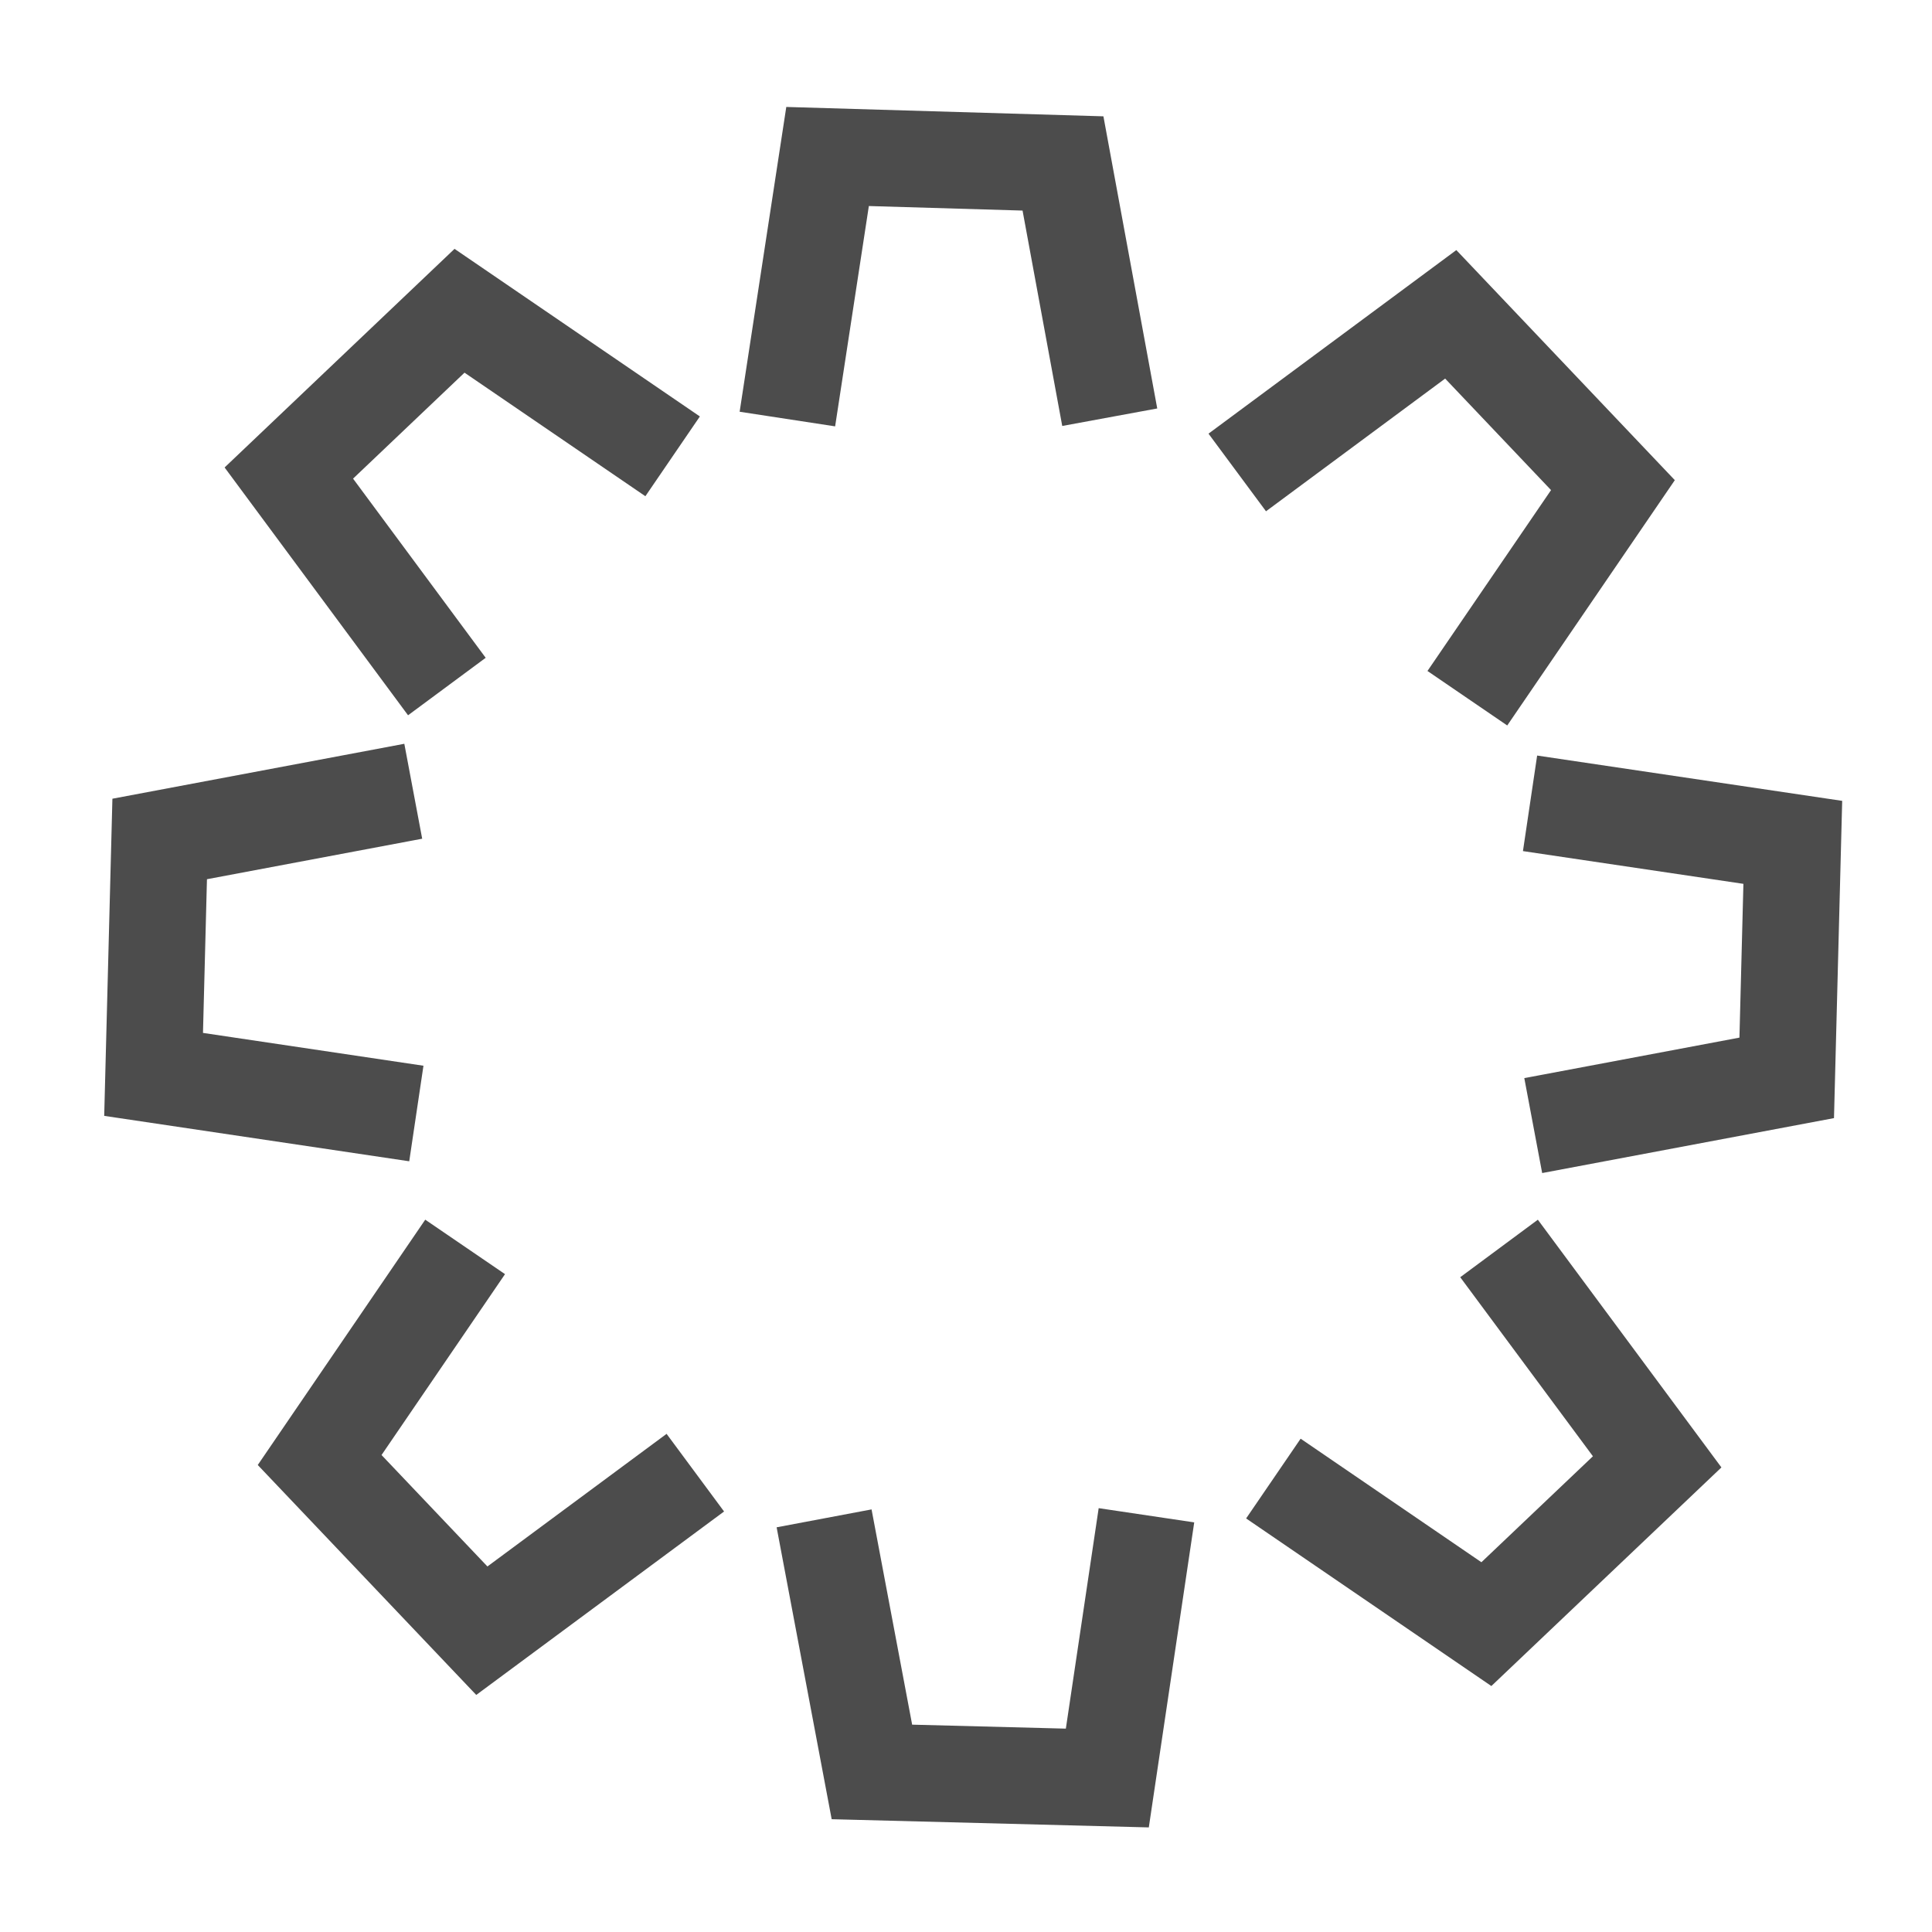 <svg xmlns="http://www.w3.org/2000/svg" width="20" height="20"><rect width="100%" height="100%" fill="none"/><g><path fill="none" d="M-1-1h3.25v3.25H-1z"/></g><g class="currentLayer"><path stroke="#4c4c4c" d="M8.151 4.338l.416-2.718 2.437.072.484 2.627M11.868 15.686l-.405 2.72-2.437-.063-.495-2.625M4.31 11.527l-2.72-.405.063-2.437 2.625-.494M15.839 8.316l2.72.404-.063 2.438-2.624.494M7.198 15.245l-2.21 1.636-1.679-1.767 1.506-2.206M15.518 12.924l1.637 2.209-1.768 1.68-2.205-1.507M12.808 4.891l2.21-1.637 1.679 1.768-1.507 2.206M4.626 7.107L2.99 4.897l1.767-1.68 2.206 1.507" fill="none"/><ellipse ry="3.156" rx="3.156" cy="10.312" cx="9.938" stroke-width="null" stroke="#4c4c4c" fill="none"/></g></svg>